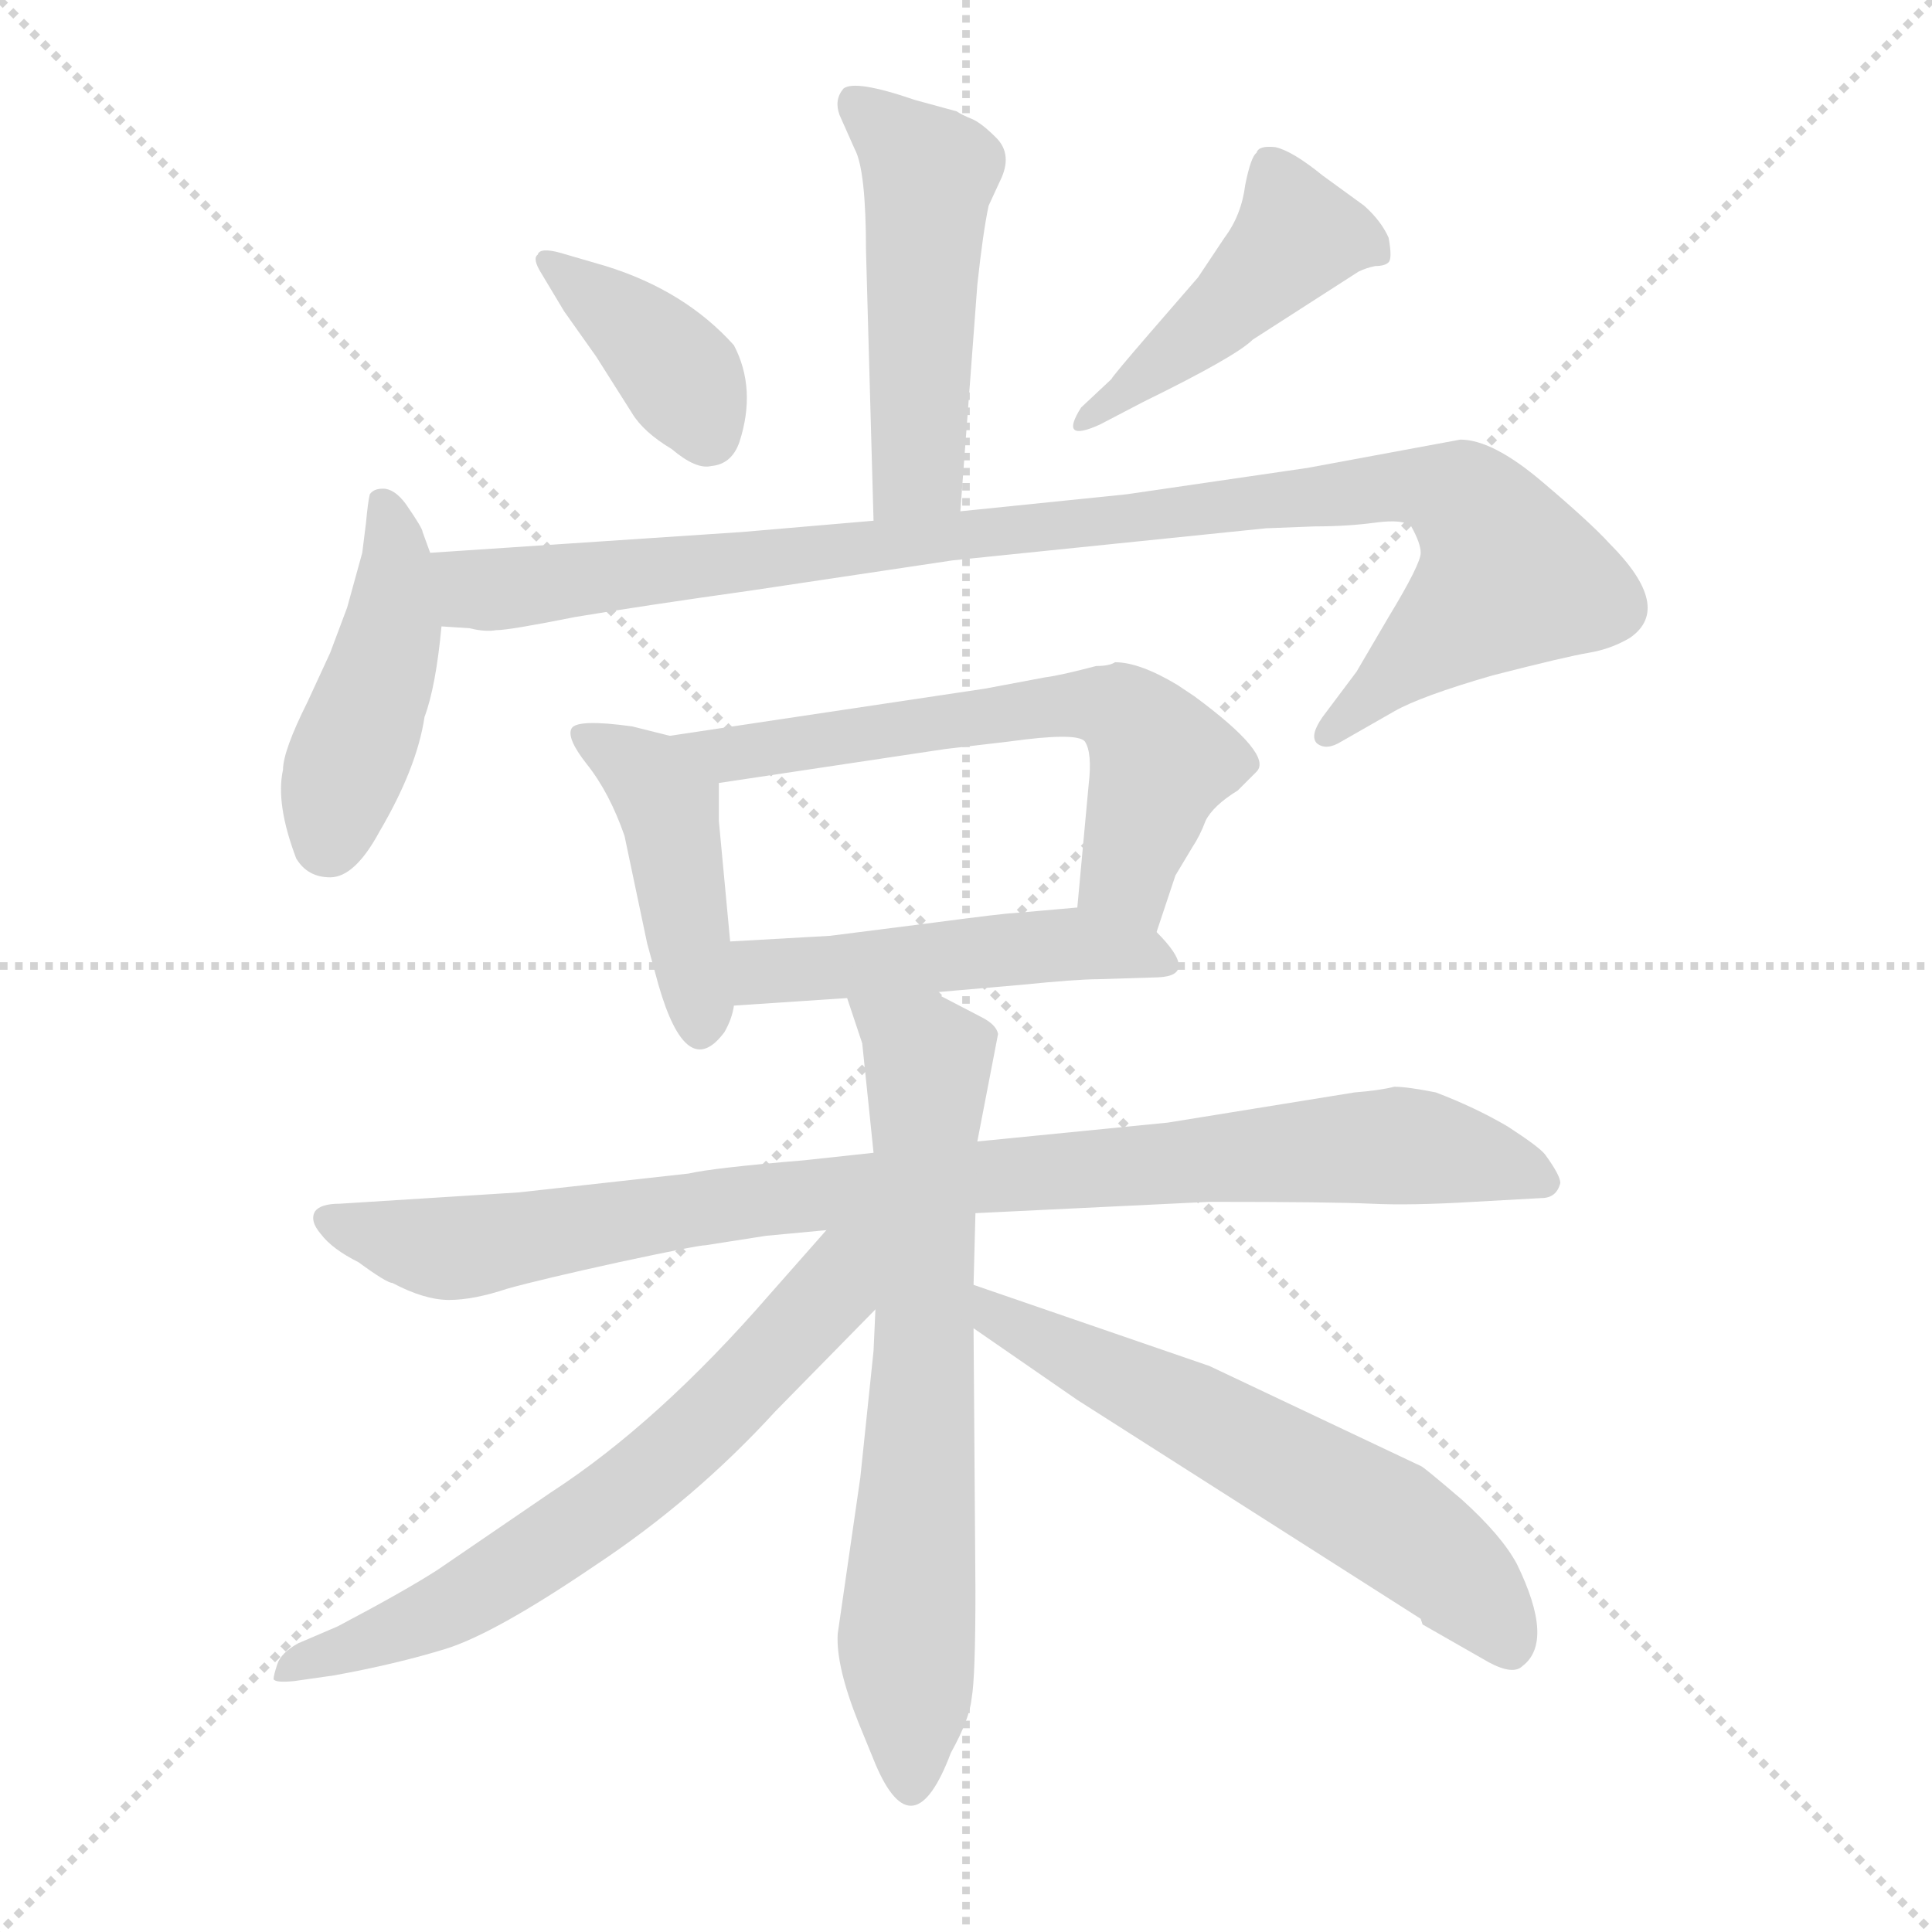 <svg xmlns="http://www.w3.org/2000/svg" version="1.1" viewBox="0 0 1024 1024">
  <g stroke="lightgray" stroke-dasharray="1,1" stroke-width="1" transform="scale(4, 4)">
    <line x1="0" y1="0" x2="256" y2="256" />
    <line x1="256" y1="0" x2="0" y2="256" />
    <line x1="128" y1="0" x2="128" y2="256" />
    <line x1="0" y1="128" x2="256" y2="128" />
  </g>
  <g transform="scale(1.0, -1.0) translate(0.0, -801.00)">
    <style type="text/css">
      
        @keyframes keyframes0 {
          from {
            stroke: blue;
            stroke-dashoffset: 493;
            stroke-width: 128;
          }
          62% {
            animation-timing-function: step-end;
            stroke: blue;
            stroke-dashoffset: 0;
            stroke-width: 128;
          }
          to {
            stroke: black;
            stroke-width: 1024;
          }
        }
        #make-me-a-hanzi-animation-0 {
          animation: keyframes0 0.651s both;
          animation-delay: 0s;
          animation-timing-function: linear;
        }
      
        @keyframes keyframes1 {
          from {
            stroke: blue;
            stroke-dashoffset: 382;
            stroke-width: 128;
          }
          55% {
            animation-timing-function: step-end;
            stroke: blue;
            stroke-dashoffset: 0;
            stroke-width: 128;
          }
          to {
            stroke: black;
            stroke-width: 1024;
          }
        }
        #make-me-a-hanzi-animation-1 {
          animation: keyframes1 0.561s both;
          animation-delay: 0.651s;
          animation-timing-function: linear;
        }
      
        @keyframes keyframes2 {
          from {
            stroke: blue;
            stroke-dashoffset: 439;
            stroke-width: 128;
          }
          59% {
            animation-timing-function: step-end;
            stroke: blue;
            stroke-dashoffset: 0;
            stroke-width: 128;
          }
          to {
            stroke: black;
            stroke-width: 1024;
          }
        }
        #make-me-a-hanzi-animation-2 {
          animation: keyframes2 0.607s both;
          animation-delay: 1.212s;
          animation-timing-function: linear;
        }
      
        @keyframes keyframes3 {
          from {
            stroke: blue;
            stroke-dashoffset: 437;
            stroke-width: 128;
          }
          59% {
            animation-timing-function: step-end;
            stroke: blue;
            stroke-dashoffset: 0;
            stroke-width: 128;
          }
          to {
            stroke: black;
            stroke-width: 1024;
          }
        }
        #make-me-a-hanzi-animation-3 {
          animation: keyframes3 0.606s both;
          animation-delay: 1.819s;
          animation-timing-function: linear;
        }
      
        @keyframes keyframes4 {
          from {
            stroke: blue;
            stroke-dashoffset: 980;
            stroke-width: 128;
          }
          76% {
            animation-timing-function: step-end;
            stroke: blue;
            stroke-dashoffset: 0;
            stroke-width: 128;
          }
          to {
            stroke: black;
            stroke-width: 1024;
          }
        }
        #make-me-a-hanzi-animation-4 {
          animation: keyframes4 1.048s both;
          animation-delay: 2.425s;
          animation-timing-function: linear;
        }
      
        @keyframes keyframes5 {
          from {
            stroke: blue;
            stroke-dashoffset: 434;
            stroke-width: 128;
          }
          59% {
            animation-timing-function: step-end;
            stroke: blue;
            stroke-dashoffset: 0;
            stroke-width: 128;
          }
          to {
            stroke: black;
            stroke-width: 1024;
          }
        }
        #make-me-a-hanzi-animation-5 {
          animation: keyframes5 0.603s both;
          animation-delay: 3.472s;
          animation-timing-function: linear;
        }
      
        @keyframes keyframes6 {
          from {
            stroke: blue;
            stroke-dashoffset: 611;
            stroke-width: 128;
          }
          67% {
            animation-timing-function: step-end;
            stroke: blue;
            stroke-dashoffset: 0;
            stroke-width: 128;
          }
          to {
            stroke: black;
            stroke-width: 1024;
          }
        }
        #make-me-a-hanzi-animation-6 {
          animation: keyframes6 0.747s both;
          animation-delay: 4.076s;
          animation-timing-function: linear;
        }
      
        @keyframes keyframes7 {
          from {
            stroke: blue;
            stroke-dashoffset: 482;
            stroke-width: 128;
          }
          61% {
            animation-timing-function: step-end;
            stroke: blue;
            stroke-dashoffset: 0;
            stroke-width: 128;
          }
          to {
            stroke: black;
            stroke-width: 1024;
          }
        }
        #make-me-a-hanzi-animation-7 {
          animation: keyframes7 0.642s both;
          animation-delay: 4.823s;
          animation-timing-function: linear;
        }
      
        @keyframes keyframes8 {
          from {
            stroke: blue;
            stroke-dashoffset: 908;
            stroke-width: 128;
          }
          75% {
            animation-timing-function: step-end;
            stroke: blue;
            stroke-dashoffset: 0;
            stroke-width: 128;
          }
          to {
            stroke: black;
            stroke-width: 1024;
          }
        }
        #make-me-a-hanzi-animation-8 {
          animation: keyframes8 0.989s both;
          animation-delay: 5.465s;
          animation-timing-function: linear;
        }
      
        @keyframes keyframes9 {
          from {
            stroke: blue;
            stroke-dashoffset: 677;
            stroke-width: 128;
          }
          69% {
            animation-timing-function: step-end;
            stroke: blue;
            stroke-dashoffset: 0;
            stroke-width: 128;
          }
          to {
            stroke: black;
            stroke-width: 1024;
          }
        }
        #make-me-a-hanzi-animation-9 {
          animation: keyframes9 0.801s both;
          animation-delay: 6.454s;
          animation-timing-function: linear;
        }
      
        @keyframes keyframes10 {
          from {
            stroke: blue;
            stroke-dashoffset: 646;
            stroke-width: 128;
          }
          68% {
            animation-timing-function: step-end;
            stroke: blue;
            stroke-dashoffset: 0;
            stroke-width: 128;
          }
          to {
            stroke: black;
            stroke-width: 1024;
          }
        }
        #make-me-a-hanzi-animation-10 {
          animation: keyframes10 0.776s both;
          animation-delay: 7.255s;
          animation-timing-function: linear;
        }
      
        @keyframes keyframes11 {
          from {
            stroke: blue;
            stroke-dashoffset: 595;
            stroke-width: 128;
          }
          66% {
            animation-timing-function: step-end;
            stroke: blue;
            stroke-dashoffset: 0;
            stroke-width: 128;
          }
          to {
            stroke: black;
            stroke-width: 1024;
          }
        }
        #make-me-a-hanzi-animation-11 {
          animation: keyframes11 0.734s both;
          animation-delay: 8.031s;
          animation-timing-function: linear;
        }
      
    </style>
    
      <path d="M 509 530 L 518 650 Q 521 678 524 692 L 530 705 Q 537 719 528 728 Q 520 736 515 738 Q 510 740 507 742 L 485 748 Q 453 759 447 754 Q 442 748 445 740 L 453 722 Q 459 711 459 668 L 463 525 C 464 495 507 500 509 530 Z" fill="lightgray" />
    
      <path d="M 321 660 L 297 667 Q 286 670 285 666 Q 282 664 287 656 L 299 636 L 316 612 L 335 582 Q 341 572 356 563 Q 369 552 377 554 Q 388 555 392 567 Q 401 595 389 618 Q 363 647 321 660 Z" fill="lightgray" />
    
      <path d="M 589 600 L 573 585 Q 561 566 583 576 L 606 588 Q 655 612 664 621 L 720 657 Q 724 659 729 660 Q 734 660 736 662 Q 738 664 736 675 Q 732 684 723 692 L 701 708 Q 685 721 676 723 Q 667 724 666 720 Q 663 718 660 703 Q 658 687 649 675 L 635 654 L 609 624 Q 590 602 589 600 Z" fill="lightgray" />
    
      <path d="M 228 508 L 224 519 Q 224 521 215 534 Q 209 542 203 542 Q 198 542 196 539 Q 195 535 194 524 L 192 508 L 184 479 L 175 455 L 163 429 Q 150 403 150 393 Q 146 375 157 346 Q 163 336 175 336 Q 188 336 201 360 Q 221 394 225 421 Q 231 437 234 469 L 228 508 Z" fill="lightgray" />
    
      <path d="M 774 568 L 693 553 L 597 539 L 509 530 L 463 525 L 393 519 L 228 508 C 198 506 204 472 234 469 L 249 468 Q 257 466 263 467 Q 270 467 305 474 Q 341 480 398 488 L 505 504 L 671 521 L 697 522 Q 714 522 729 524 Q 744 526 748 522 Q 753 513 753 508 Q 753 502 736 474 L 719 445 L 701 421 Q 694 411 698 407 Q 703 403 711 408 L 739 424 Q 753 432 791 443 Q 830 453 842 455 Q 854 457 864 463 Q 887 479 853 513 Q 843 524 817 546 Q 791 568 774 568 Z" fill="lightgray" />
    
      <path d="M 387 302 L 381 366 L 381 386 C 381 405 381 405 355 411 L 335 416 Q 306 420 303 415 Q 300 410 311 396 Q 323 381 331 358 L 343 301 L 349 279 Q 364 227 384 254 Q 388 261 389 268 L 387 302 Z" fill="lightgray" />
    
      <path d="M 577 385 L 571 320 C 568 290 604 279 613 307 L 623 337 L 632 352 Q 636 358 639 366 Q 643 374 656 382 L 666 392 Q 675 401 633 432 L 624 438 Q 604 450 591 450 Q 588 448 581 448 Q 562 443 554 442 L 522 436 L 355 411 C 325 407 351 382 381 386 L 501 404 L 535 408 Q 571 413 575 408 Q 579 402 577 385 Z" fill="lightgray" />
    
      <path d="M 571 320 L 537 317 Q 533 317 495 312 L 440 305 L 387 302 C 357 300 359 266 389 268 L 449 272 L 495 275 L 541 279 Q 571 282 582 282 L 614 283 Q 636 284 613 307 C 599 322 599 322 571 320 Z" fill="lightgray" />
    
      <path d="M 463 190 L 426 186 Q 378 182 365 179 L 275 169 L 180 163 Q 170 163 167 159 Q 164 154 170 147 Q 176 139 190 132 Q 205 121 208 121 Q 225 112 238 112 Q 251 112 269 118 Q 287 123 328 132 Q 370 141 374 141 L 406 146 L 438 149 L 517 158 L 641 164 Q 706 164 727 163 Q 748 162 781 164 L 817 166 Q 825 166 827 174 Q 827 178 819 189 Q 816 193 799 204 Q 782 214 761 222 Q 746 225 739 225 Q 731 223 718 222 L 619 206 L 518 196 L 463 190 Z" fill="lightgray" />
    
      <path d="M 518 196 L 529 253 Q 528 258 520 262 L 495 275 C 468 289 440 300 449 272 L 457 248 L 463 190 L 464 107 L 463 85 L 456 18 L 444 -65 Q 443 -82 455 -112 L 464 -134 Q 484 -181 504 -128 Q 514 -110 515 -99 Q 517 -88 517 -42 L 516 97 L 516 120 L 517 158 L 518 196 Z" fill="lightgray" />
    
      <path d="M 438 149 L 408 115 Q 349 47 292 10 L 232 -31 Q 215 -42 179 -61 L 158 -70 Q 149 -75 147 -81 Q 145 -87 145 -89 Q 146 -91 156 -90 L 177 -87 Q 210 -81 236 -73 Q 262 -65 315 -29 Q 368 6 411 53 L 464 107 C 508 152 462 176 438 149 Z" fill="lightgray" />
    
      <path d="M 516 97 L 571 59 L 753 -57 L 754 -60 L 789 -80 Q 802 -87 807 -82 Q 824 -69 804 -28 Q 796 -13 775 6 Q 754 24 753 24 L 641 77 L 516 120 C 488 130 491 114 516 97 Z" fill="lightgray" />
    
    
      <clipPath id="make-me-a-hanzi-clip-0">
        <path d="M 509 530 L 518 650 Q 521 678 524 692 L 530 705 Q 537 719 528 728 Q 520 736 515 738 Q 510 740 507 742 L 485 748 Q 453 759 447 754 Q 442 748 445 740 L 453 722 Q 459 711 459 668 L 463 525 C 464 495 507 500 509 530 Z" />
      </clipPath>
      <path clip-path="url(#make-me-a-hanzi-clip-0)" d="M 452 746 L 493 709 L 487 554 L 470 533" fill="none" id="make-me-a-hanzi-animation-0" stroke-dasharray="365 730" stroke-linecap="round" />
    
      <clipPath id="make-me-a-hanzi-clip-1">
        <path d="M 321 660 L 297 667 Q 286 670 285 666 Q 282 664 287 656 L 299 636 L 316 612 L 335 582 Q 341 572 356 563 Q 369 552 377 554 Q 388 555 392 567 Q 401 595 389 618 Q 363 647 321 660 Z" />
      </clipPath>
      <path clip-path="url(#make-me-a-hanzi-clip-1)" d="M 291 662 L 345 620 L 376 571" fill="none" id="make-me-a-hanzi-animation-1" stroke-dasharray="254 508" stroke-linecap="round" />
    
      <clipPath id="make-me-a-hanzi-clip-2">
        <path d="M 589 600 L 573 585 Q 561 566 583 576 L 606 588 Q 655 612 664 621 L 720 657 Q 724 659 729 660 Q 734 660 736 662 Q 738 664 736 675 Q 732 684 723 692 L 701 708 Q 685 721 676 723 Q 667 724 666 720 Q 663 718 660 703 Q 658 687 649 675 L 635 654 L 609 624 Q 590 602 589 600 Z" />
      </clipPath>
      <path clip-path="url(#make-me-a-hanzi-clip-2)" d="M 730 669 L 713 675 L 686 673 L 635 624 L 581 584" fill="none" id="make-me-a-hanzi-animation-2" stroke-dasharray="311 622" stroke-linecap="round" />
    
      <clipPath id="make-me-a-hanzi-clip-3">
        <path d="M 228 508 L 224 519 Q 224 521 215 534 Q 209 542 203 542 Q 198 542 196 539 Q 195 535 194 524 L 192 508 L 184 479 L 175 455 L 163 429 Q 150 403 150 393 Q 146 375 157 346 Q 163 336 175 336 Q 188 336 201 360 Q 221 394 225 421 Q 231 437 234 469 L 228 508 Z" />
      </clipPath>
      <path clip-path="url(#make-me-a-hanzi-clip-3)" d="M 204 530 L 210 508 L 209 472 L 174 355" fill="none" id="make-me-a-hanzi-animation-3" stroke-dasharray="309 618" stroke-linecap="round" />
    
      <clipPath id="make-me-a-hanzi-clip-4">
        <path d="M 774 568 L 693 553 L 597 539 L 509 530 L 463 525 L 393 519 L 228 508 C 198 506 204 472 234 469 L 249 468 Q 257 466 263 467 Q 270 467 305 474 Q 341 480 398 488 L 505 504 L 671 521 L 697 522 Q 714 522 729 524 Q 744 526 748 522 Q 753 513 753 508 Q 753 502 736 474 L 719 445 L 701 421 Q 694 411 698 407 Q 703 403 711 408 L 739 424 Q 753 432 791 443 Q 830 453 842 455 Q 854 457 864 463 Q 887 479 853 513 Q 843 524 817 546 Q 791 568 774 568 Z" />
      </clipPath>
      <path clip-path="url(#make-me-a-hanzi-clip-4)" d="M 236 503 L 252 489 L 274 489 L 744 544 L 772 539 L 788 522 L 800 496 L 704 413" fill="none" id="make-me-a-hanzi-animation-4" stroke-dasharray="852 1704" stroke-linecap="round" />
    
      <clipPath id="make-me-a-hanzi-clip-5">
        <path d="M 387 302 L 381 366 L 381 386 C 381 405 381 405 355 411 L 335 416 Q 306 420 303 415 Q 300 410 311 396 Q 323 381 331 358 L 343 301 L 349 279 Q 364 227 384 254 Q 388 261 389 268 L 387 302 Z" />
      </clipPath>
      <path clip-path="url(#make-me-a-hanzi-clip-5)" d="M 308 412 L 335 396 L 355 371 L 372 258" fill="none" id="make-me-a-hanzi-animation-5" stroke-dasharray="306 612" stroke-linecap="round" />
    
      <clipPath id="make-me-a-hanzi-clip-6">
        <path d="M 577 385 L 571 320 C 568 290 604 279 613 307 L 623 337 L 632 352 Q 636 358 639 366 Q 643 374 656 382 L 666 392 Q 675 401 633 432 L 624 438 Q 604 450 591 450 Q 588 448 581 448 Q 562 443 554 442 L 522 436 L 355 411 C 325 407 351 382 381 386 L 501 404 L 535 408 Q 571 413 575 408 Q 579 402 577 385 Z" />
      </clipPath>
      <path clip-path="url(#make-me-a-hanzi-clip-6)" d="M 363 410 L 387 400 L 551 426 L 592 425 L 616 398 L 598 334 L 608 317" fill="none" id="make-me-a-hanzi-animation-6" stroke-dasharray="483 966" stroke-linecap="round" />
    
      <clipPath id="make-me-a-hanzi-clip-7">
        <path d="M 571 320 L 537 317 Q 533 317 495 312 L 440 305 L 387 302 C 357 300 359 266 389 268 L 449 272 L 495 275 L 541 279 Q 571 282 582 282 L 614 283 Q 636 284 613 307 C 599 322 599 322 571 320 Z" />
      </clipPath>
      <path clip-path="url(#make-me-a-hanzi-clip-7)" d="M 394 297 L 404 286 L 573 301 L 614 295" fill="none" id="make-me-a-hanzi-animation-7" stroke-dasharray="354 708" stroke-linecap="round" />
    
      <clipPath id="make-me-a-hanzi-clip-8">
        <path d="M 463 190 L 426 186 Q 378 182 365 179 L 275 169 L 180 163 Q 170 163 167 159 Q 164 154 170 147 Q 176 139 190 132 Q 205 121 208 121 Q 225 112 238 112 Q 251 112 269 118 Q 287 123 328 132 Q 370 141 374 141 L 406 146 L 438 149 L 517 158 L 641 164 Q 706 164 727 163 Q 748 162 781 164 L 817 166 Q 825 166 827 174 Q 827 178 819 189 Q 816 193 799 204 Q 782 214 761 222 Q 746 225 739 225 Q 731 223 718 222 L 619 206 L 518 196 L 463 190 Z" />
      </clipPath>
      <path clip-path="url(#make-me-a-hanzi-clip-8)" d="M 175 155 L 242 139 L 417 168 L 740 194 L 819 174" fill="none" id="make-me-a-hanzi-animation-8" stroke-dasharray="780 1560" stroke-linecap="round" />
    
      <clipPath id="make-me-a-hanzi-clip-9">
        <path d="M 518 196 L 529 253 Q 528 258 520 262 L 495 275 C 468 289 440 300 449 272 L 457 248 L 463 190 L 464 107 L 463 85 L 456 18 L 444 -65 Q 443 -82 455 -112 L 464 -134 Q 484 -181 504 -128 Q 514 -110 515 -99 Q 517 -88 517 -42 L 516 97 L 516 120 L 517 158 L 518 196 Z" />
      </clipPath>
      <path clip-path="url(#make-me-a-hanzi-clip-9)" d="M 457 268 L 492 238 L 482 -137" fill="none" id="make-me-a-hanzi-animation-9" stroke-dasharray="549 1098" stroke-linecap="round" />
    
      <clipPath id="make-me-a-hanzi-clip-10">
        <path d="M 438 149 L 408 115 Q 349 47 292 10 L 232 -31 Q 215 -42 179 -61 L 158 -70 Q 149 -75 147 -81 Q 145 -87 145 -89 Q 146 -91 156 -90 L 177 -87 Q 210 -81 236 -73 Q 262 -65 315 -29 Q 368 6 411 53 L 464 107 C 508 152 462 176 438 149 Z" />
      </clipPath>
      <path clip-path="url(#make-me-a-hanzi-clip-10)" d="M 458 144 L 379 51 L 295 -17 L 243 -49 L 151 -86" fill="none" id="make-me-a-hanzi-animation-10" stroke-dasharray="518 1036" stroke-linecap="round" />
    
      <clipPath id="make-me-a-hanzi-clip-11">
        <path d="M 516 97 L 571 59 L 753 -57 L 754 -60 L 789 -80 Q 802 -87 807 -82 Q 824 -69 804 -28 Q 796 -13 775 6 Q 754 24 753 24 L 641 77 L 516 120 C 488 130 491 114 516 97 Z" />
      </clipPath>
      <path clip-path="url(#make-me-a-hanzi-clip-11)" d="M 522 114 L 528 102 L 637 50 L 746 -12 L 785 -47 L 800 -70" fill="none" id="make-me-a-hanzi-animation-11" stroke-dasharray="467 934" stroke-linecap="round" />
    
  </g>
</svg>